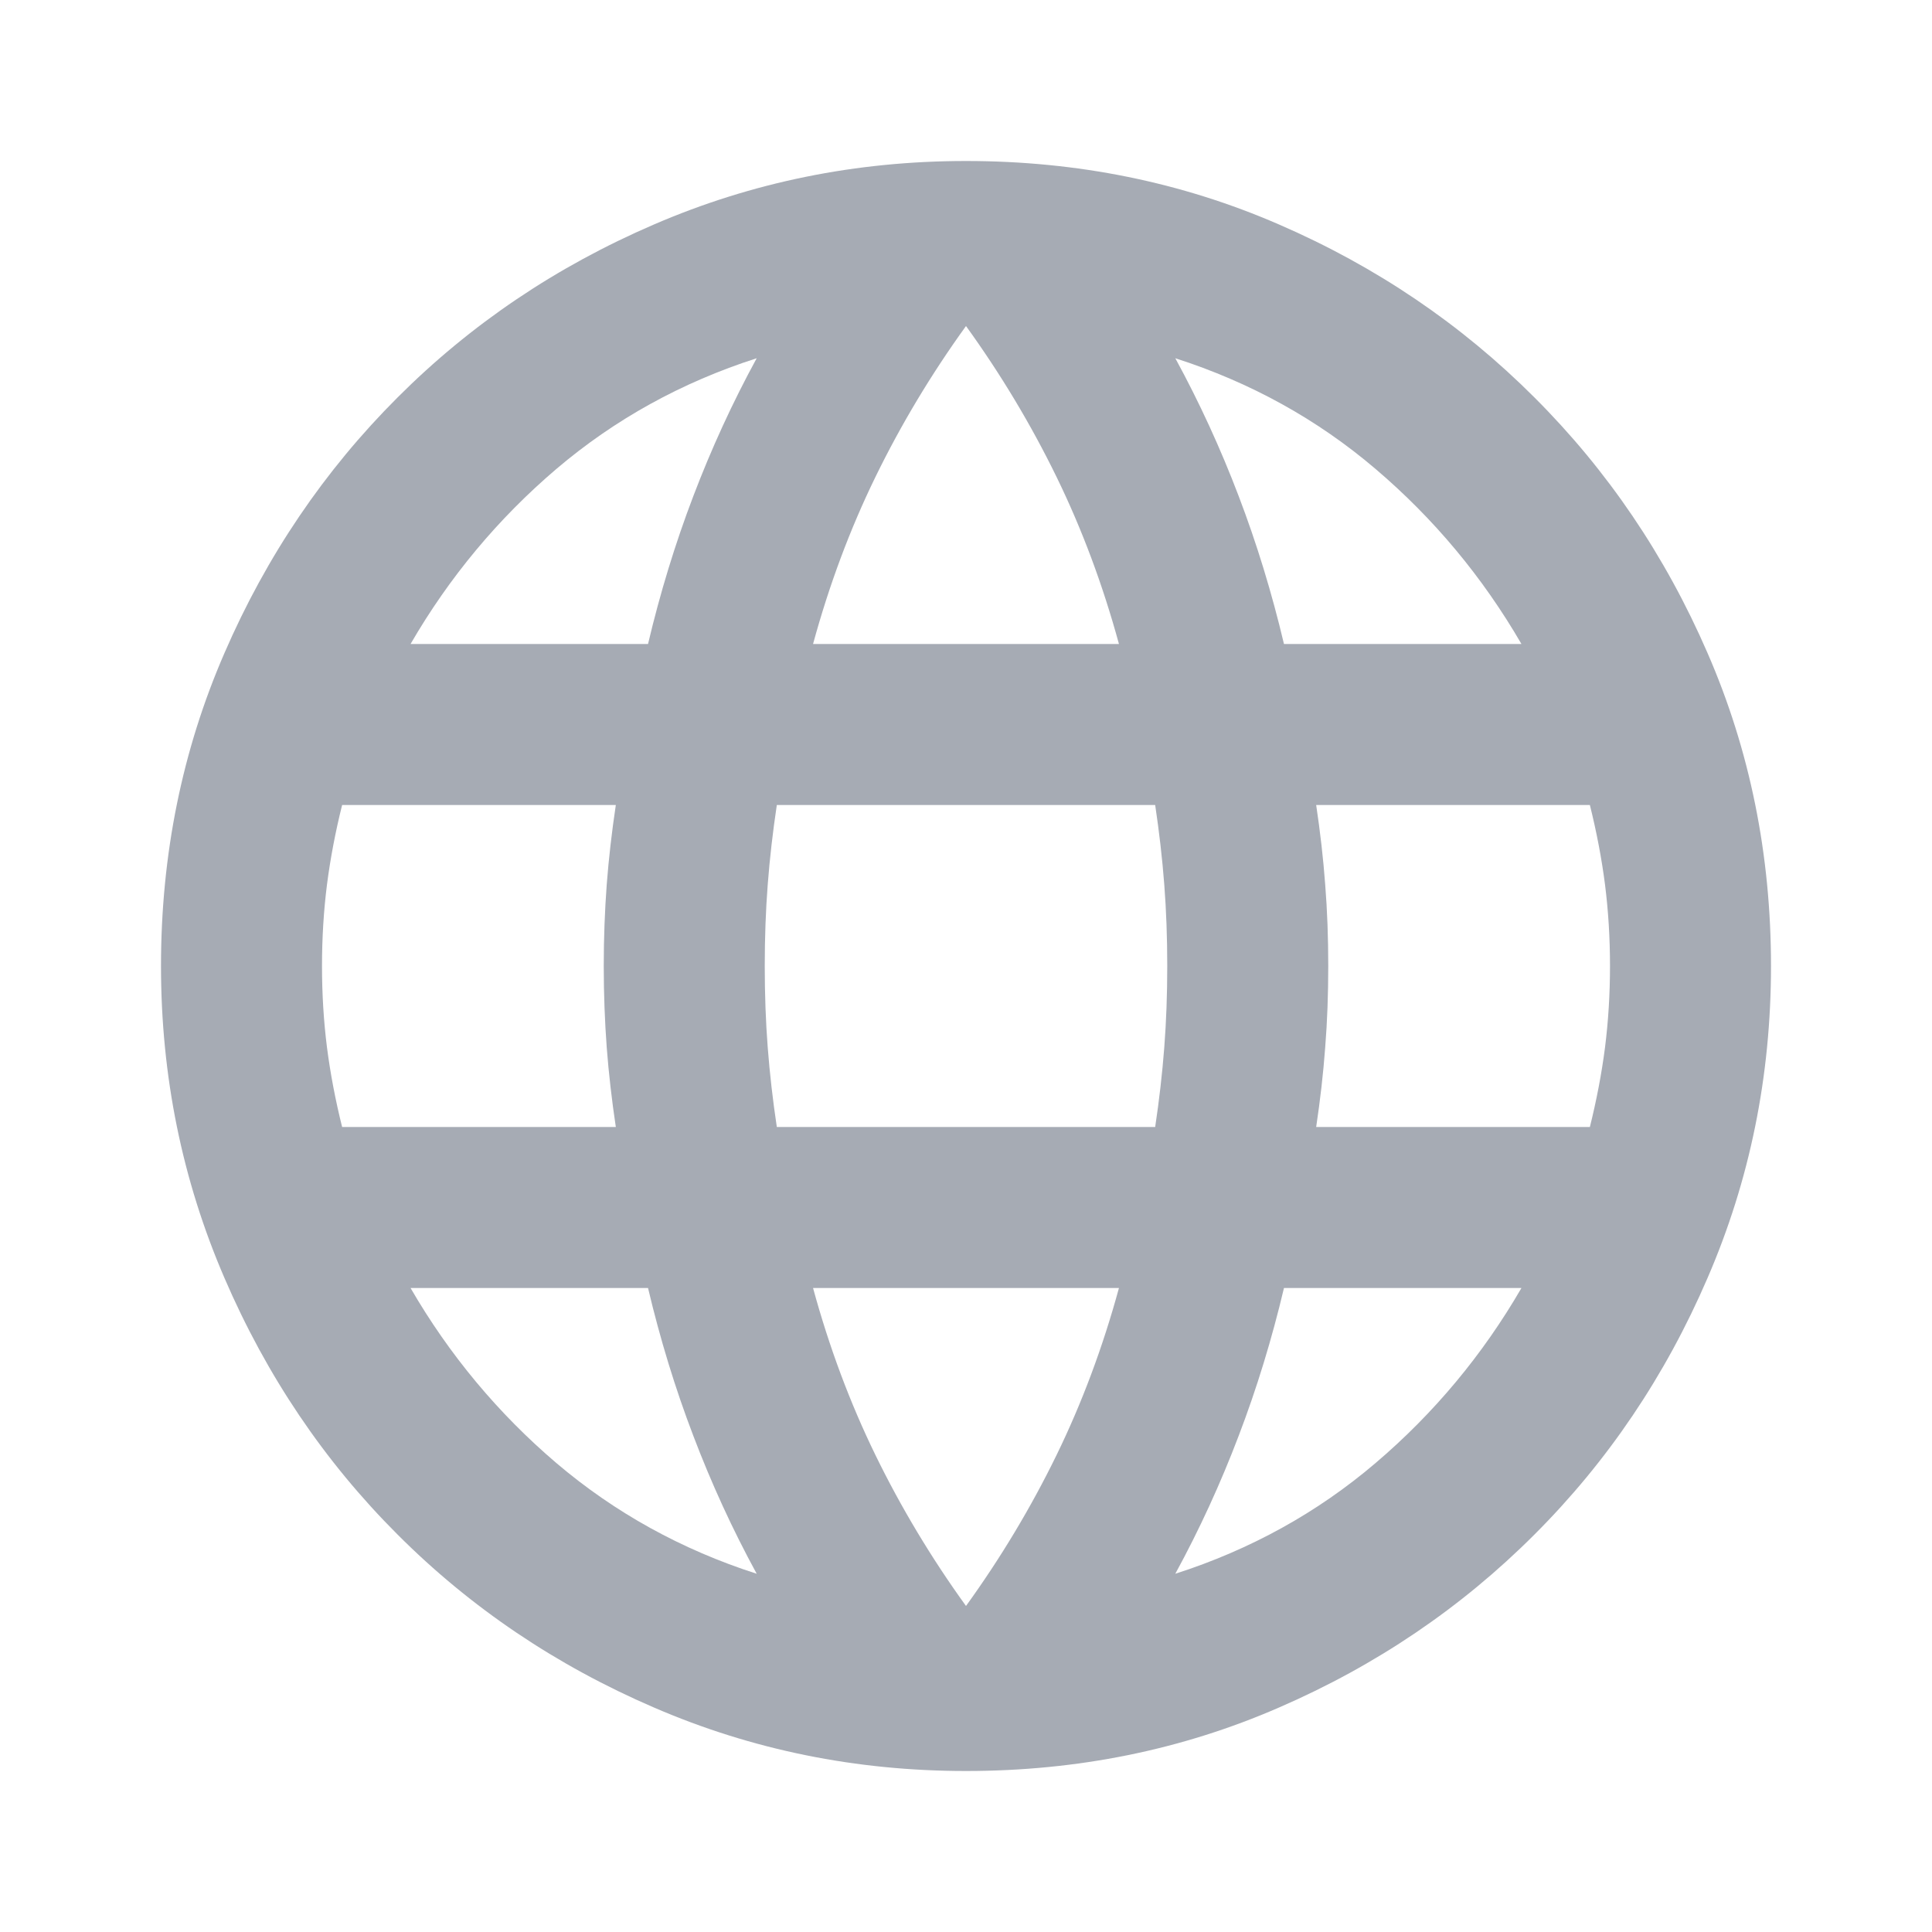 <svg width="24" height="24" viewBox="0 0 24 24" fill="none" xmlns="http://www.w3.org/2000/svg">
<path d="M12 22C10.633 22 9.342 21.738 8.125 21.212C6.908 20.688 5.846 19.971 4.938 19.062C4.029 18.154 3.312 17.092 2.788 15.875C2.263 14.658 2 13.367 2 12C2 10.617 2.263 9.321 2.788 8.113C3.312 6.904 4.029 5.846 4.938 4.938C5.846 4.029 6.908 3.312 8.125 2.788C9.342 2.263 10.633 2 12 2C13.383 2 14.679 2.263 15.887 2.788C17.096 3.312 18.154 4.029 19.062 4.938C19.971 5.846 20.688 6.904 21.212 8.113C21.738 9.321 22 10.617 22 12C22 13.367 21.738 14.658 21.212 15.875C20.688 17.092 19.971 18.154 19.062 19.062C18.154 19.971 17.096 20.688 15.887 21.212C14.679 21.738 13.383 22 12 22ZM12 19.95C12.433 19.35 12.808 18.725 13.125 18.075C13.442 17.425 13.7 16.733 13.9 16H10.1C10.3 16.733 10.558 17.425 10.875 18.075C11.192 18.725 11.567 19.35 12 19.95ZM9.4 19.55C9.1 19 8.838 18.429 8.613 17.837C8.387 17.246 8.2 16.633 8.05 16H5.1C5.583 16.833 6.188 17.558 6.912 18.175C7.638 18.792 8.467 19.25 9.4 19.55ZM14.6 19.55C15.533 19.25 16.363 18.792 17.087 18.175C17.812 17.558 18.417 16.833 18.9 16H15.95C15.8 16.633 15.613 17.246 15.387 17.837C15.162 18.429 14.9 19 14.6 19.55ZM4.25 14H7.65C7.6 13.667 7.562 13.338 7.537 13.012C7.513 12.688 7.5 12.35 7.5 12C7.5 11.65 7.513 11.312 7.537 10.988C7.562 10.662 7.6 10.333 7.65 10H4.25C4.167 10.333 4.104 10.662 4.062 10.988C4.021 11.312 4 11.65 4 12C4 12.35 4.021 12.688 4.062 13.012C4.104 13.338 4.167 13.667 4.25 14ZM9.65 14H14.35C14.4 13.667 14.438 13.338 14.463 13.012C14.488 12.688 14.5 12.35 14.5 12C14.5 11.65 14.488 11.312 14.463 10.988C14.438 10.662 14.4 10.333 14.35 10H9.65C9.6 10.333 9.562 10.662 9.537 10.988C9.512 11.312 9.5 11.65 9.5 12C9.5 12.35 9.512 12.688 9.537 13.012C9.562 13.338 9.6 13.667 9.65 14ZM16.35 14H19.75C19.833 13.667 19.896 13.338 19.938 13.012C19.979 12.688 20 12.35 20 12C20 11.65 19.979 11.312 19.938 10.988C19.896 10.662 19.833 10.333 19.75 10H16.35C16.4 10.333 16.438 10.662 16.462 10.988C16.488 11.312 16.5 11.65 16.5 12C16.5 12.35 16.488 12.688 16.462 13.012C16.438 13.338 16.4 13.667 16.35 14ZM15.95 8H18.9C18.417 7.167 17.812 6.442 17.087 5.825C16.363 5.208 15.533 4.75 14.6 4.45C14.9 5 15.162 5.571 15.387 6.162C15.613 6.754 15.8 7.367 15.95 8ZM10.1 8H13.9C13.7 7.267 13.442 6.575 13.125 5.925C12.808 5.275 12.433 4.65 12 4.05C11.567 4.65 11.192 5.275 10.875 5.925C10.558 6.575 10.3 7.267 10.1 8ZM5.1 8H8.05C8.2 7.367 8.387 6.754 8.613 6.162C8.838 5.571 9.1 5 9.4 4.45C8.467 4.75 7.638 5.208 6.912 5.825C6.188 6.442 5.583 7.167 5.1 8Z" fill="#A6ABB4"/>
</svg>
